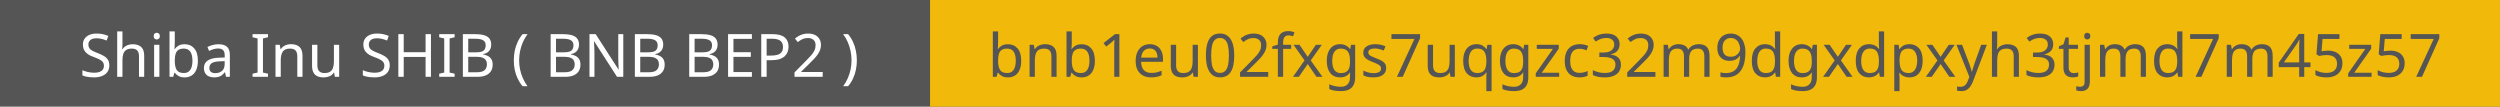 <svg width="586" height="25" viewBox="0 0 586 25" fill="none" xmlns="http://www.w3.org/2000/svg">
<rect width="586" height="25" fill="#555555"/>
<rect x="218" width="368" height="25" fill="#F1B90A"/>
<path d="M25.625 15.326C25.625 15.923 25.48 16.432 25.191 16.852C24.901 17.263 24.486 17.58 23.945 17.804C23.413 18.028 22.783 18.14 22.055 18.14C21.681 18.14 21.322 18.121 20.977 18.084C20.641 18.047 20.333 17.995 20.053 17.93C19.773 17.855 19.525 17.767 19.311 17.664V16.46C19.647 16.609 20.062 16.745 20.557 16.866C21.061 16.987 21.579 17.048 22.111 17.048C22.605 17.048 23.021 16.983 23.357 16.852C23.693 16.721 23.945 16.535 24.113 16.292C24.281 16.049 24.365 15.765 24.365 15.438C24.365 15.111 24.295 14.836 24.155 14.612C24.015 14.388 23.772 14.183 23.427 13.996C23.091 13.8 22.619 13.595 22.013 13.38C21.583 13.221 21.205 13.053 20.879 12.876C20.561 12.689 20.295 12.479 20.081 12.246C19.866 12.013 19.703 11.747 19.591 11.448C19.488 11.149 19.437 10.804 19.437 10.412C19.437 9.88 19.572 9.427 19.843 9.054C20.113 8.671 20.487 8.377 20.963 8.172C21.448 7.967 22.003 7.864 22.629 7.864C23.179 7.864 23.683 7.915 24.141 8.018C24.598 8.121 25.013 8.256 25.387 8.424L24.995 9.502C24.649 9.353 24.271 9.227 23.861 9.124C23.459 9.021 23.039 8.97 22.601 8.97C22.181 8.97 21.831 9.031 21.551 9.152C21.271 9.273 21.061 9.446 20.921 9.67C20.781 9.885 20.711 10.137 20.711 10.426C20.711 10.762 20.781 11.042 20.921 11.266C21.061 11.49 21.289 11.691 21.607 11.868C21.924 12.045 22.353 12.237 22.895 12.442C23.483 12.657 23.977 12.89 24.379 13.142C24.789 13.385 25.097 13.679 25.303 14.024C25.517 14.369 25.625 14.803 25.625 15.326ZM28.702 10.482C28.702 10.659 28.693 10.841 28.674 11.028C28.665 11.215 28.651 11.383 28.632 11.532H28.716C28.875 11.271 29.076 11.056 29.318 10.888C29.561 10.72 29.832 10.594 30.13 10.51C30.429 10.417 30.737 10.37 31.054 10.37C31.661 10.37 32.165 10.468 32.566 10.664C32.977 10.851 33.285 11.145 33.49 11.546C33.696 11.947 33.798 12.47 33.798 13.114V18H32.58V13.198C32.58 12.591 32.445 12.139 32.174 11.84C31.904 11.541 31.479 11.392 30.9 11.392C30.34 11.392 29.902 11.499 29.584 11.714C29.267 11.919 29.038 12.227 28.898 12.638C28.768 13.039 28.702 13.534 28.702 14.122V18H27.47V7.36H28.702V10.482ZM37.357 10.496V18H36.125V10.496H37.357ZM36.755 7.682C36.941 7.682 37.105 7.747 37.245 7.878C37.394 7.999 37.469 8.195 37.469 8.466C37.469 8.727 37.394 8.923 37.245 9.054C37.105 9.185 36.941 9.25 36.755 9.25C36.549 9.25 36.377 9.185 36.237 9.054C36.097 8.923 36.027 8.727 36.027 8.466C36.027 8.195 36.097 7.999 36.237 7.878C36.377 7.747 36.549 7.682 36.755 7.682ZM40.966 9.95C40.966 10.267 40.957 10.566 40.938 10.846C40.929 11.117 40.915 11.331 40.896 11.49H40.966C41.181 11.173 41.475 10.907 41.848 10.692C42.221 10.477 42.702 10.37 43.29 10.37C44.223 10.37 44.97 10.697 45.53 11.35C46.099 11.994 46.384 12.96 46.384 14.248C46.384 15.107 46.253 15.825 45.992 16.404C45.74 16.983 45.381 17.417 44.914 17.706C44.447 17.995 43.906 18.14 43.29 18.14C42.702 18.14 42.221 18.033 41.848 17.818C41.475 17.603 41.181 17.347 40.966 17.048H40.868L40.616 18H39.734V7.36H40.966V9.95ZM43.08 11.392C42.548 11.392 42.128 11.495 41.82 11.7C41.512 11.896 41.293 12.204 41.162 12.624C41.031 13.035 40.966 13.562 40.966 14.206V14.262C40.966 15.186 41.115 15.895 41.414 16.39C41.722 16.875 42.287 17.118 43.108 17.118C43.78 17.118 44.279 16.871 44.606 16.376C44.942 15.881 45.11 15.167 45.11 14.234C45.11 13.291 44.942 12.582 44.606 12.106C44.279 11.63 43.771 11.392 43.08 11.392ZM51.189 10.37C52.104 10.37 52.781 10.571 53.219 10.972C53.658 11.373 53.877 12.013 53.877 12.89V18H52.981L52.743 16.936H52.687C52.473 17.207 52.249 17.435 52.015 17.622C51.791 17.799 51.53 17.93 51.231 18.014C50.942 18.098 50.587 18.14 50.167 18.14C49.719 18.14 49.313 18.061 48.949 17.902C48.595 17.743 48.315 17.501 48.109 17.174C47.904 16.838 47.801 16.418 47.801 15.914C47.801 15.167 48.095 14.593 48.683 14.192C49.271 13.781 50.177 13.557 51.399 13.52L52.673 13.478V13.03C52.673 12.405 52.538 11.971 52.267 11.728C51.997 11.485 51.614 11.364 51.119 11.364C50.727 11.364 50.354 11.425 49.999 11.546C49.645 11.658 49.313 11.789 49.005 11.938L48.627 11.014C48.954 10.837 49.341 10.687 49.789 10.566C50.237 10.435 50.704 10.37 51.189 10.37ZM51.553 14.374C50.62 14.411 49.971 14.561 49.607 14.822C49.253 15.083 49.075 15.452 49.075 15.928C49.075 16.348 49.201 16.656 49.453 16.852C49.715 17.048 50.046 17.146 50.447 17.146C51.082 17.146 51.609 16.973 52.029 16.628C52.449 16.273 52.659 15.732 52.659 15.004V14.332L51.553 14.374ZM62.814 18H59.202V17.272L60.378 17.006V9.012L59.202 8.732V8.004H62.814V8.732L61.638 9.012V17.006L62.814 17.272V18ZM68.188 10.356C69.084 10.356 69.76 10.575 70.218 11.014C70.675 11.443 70.904 12.143 70.904 13.114V18H69.686V13.198C69.686 12.591 69.55 12.139 69.28 11.84C69.009 11.541 68.584 11.392 68.006 11.392C67.175 11.392 66.601 11.625 66.284 12.092C65.966 12.559 65.808 13.231 65.808 14.108V18H64.576V10.496H65.57L65.752 11.518H65.822C65.99 11.257 66.195 11.042 66.438 10.874C66.69 10.697 66.965 10.566 67.264 10.482C67.562 10.398 67.87 10.356 68.188 10.356ZM79.502 10.496V18H78.494L78.312 17.006H78.256C78.097 17.267 77.892 17.482 77.64 17.65C77.388 17.818 77.113 17.939 76.814 18.014C76.515 18.098 76.203 18.14 75.876 18.14C75.279 18.14 74.775 18.047 74.364 17.86C73.963 17.664 73.659 17.365 73.454 16.964C73.249 16.563 73.146 16.045 73.146 15.41V10.496H74.392V15.326C74.392 15.923 74.527 16.371 74.798 16.67C75.069 16.969 75.489 17.118 76.058 17.118C76.618 17.118 77.057 17.015 77.374 16.81C77.701 16.595 77.929 16.287 78.06 15.886C78.2 15.475 78.27 14.981 78.27 14.402V10.496H79.502ZM91.359 15.326C91.359 15.923 91.214 16.432 90.925 16.852C90.636 17.263 90.22 17.58 89.679 17.804C89.147 18.028 88.517 18.14 87.789 18.14C87.416 18.14 87.056 18.121 86.711 18.084C86.375 18.047 86.067 17.995 85.787 17.93C85.507 17.855 85.26 17.767 85.045 17.664V16.46C85.381 16.609 85.796 16.745 86.291 16.866C86.795 16.987 87.313 17.048 87.845 17.048C88.34 17.048 88.755 16.983 89.091 16.852C89.427 16.721 89.679 16.535 89.847 16.292C90.015 16.049 90.099 15.765 90.099 15.438C90.099 15.111 90.029 14.836 89.889 14.612C89.749 14.388 89.506 14.183 89.161 13.996C88.825 13.8 88.354 13.595 87.747 13.38C87.318 13.221 86.94 13.053 86.613 12.876C86.296 12.689 86.03 12.479 85.815 12.246C85.6 12.013 85.437 11.747 85.325 11.448C85.222 11.149 85.171 10.804 85.171 10.412C85.171 9.88 85.306 9.427 85.577 9.054C85.848 8.671 86.221 8.377 86.697 8.172C87.182 7.967 87.738 7.864 88.363 7.864C88.914 7.864 89.418 7.915 89.875 8.018C90.332 8.121 90.748 8.256 91.121 8.424L90.729 9.502C90.384 9.353 90.006 9.227 89.595 9.124C89.194 9.021 88.774 8.97 88.335 8.97C87.915 8.97 87.565 9.031 87.285 9.152C87.005 9.273 86.795 9.446 86.655 9.67C86.515 9.885 86.445 10.137 86.445 10.426C86.445 10.762 86.515 11.042 86.655 11.266C86.795 11.49 87.024 11.691 87.341 11.868C87.658 12.045 88.088 12.237 88.629 12.442C89.217 12.657 89.712 12.89 90.113 13.142C90.524 13.385 90.832 13.679 91.037 14.024C91.252 14.369 91.359 14.803 91.359 15.326ZM101.017 18H99.757V13.338H94.633V18H93.373V8.004H94.633V12.232H99.757V8.004H101.017V18ZM106.564 18H102.952V17.272L104.128 17.006V9.012L102.952 8.732V8.004H106.564V8.732L105.388 9.012V17.006L106.564 17.272V18ZM111.35 8.004C112.18 8.004 112.876 8.083 113.436 8.242C114.005 8.401 114.43 8.662 114.71 9.026C114.999 9.39 115.144 9.875 115.144 10.482C115.144 10.874 115.069 11.224 114.92 11.532C114.78 11.831 114.565 12.083 114.276 12.288C113.996 12.484 113.65 12.619 113.24 12.694V12.764C113.66 12.829 114.038 12.951 114.374 13.128C114.719 13.305 114.99 13.557 115.186 13.884C115.382 14.211 115.48 14.635 115.48 15.158C115.48 15.765 115.34 16.283 115.06 16.712C114.78 17.132 114.378 17.454 113.856 17.678C113.342 17.893 112.726 18 112.008 18H108.494V8.004H111.35ZM111.602 12.26C112.46 12.26 113.048 12.125 113.366 11.854C113.683 11.574 113.842 11.163 113.842 10.622C113.842 10.071 113.646 9.679 113.254 9.446C112.871 9.203 112.255 9.082 111.406 9.082H109.754V12.26H111.602ZM109.754 13.31V16.936H111.77C112.656 16.936 113.272 16.763 113.618 16.418C113.963 16.073 114.136 15.62 114.136 15.06C114.136 14.705 114.056 14.397 113.898 14.136C113.748 13.875 113.492 13.674 113.128 13.534C112.773 13.385 112.288 13.31 111.672 13.31H109.754ZM120.438 14.164C120.438 13.399 120.508 12.652 120.648 11.924C120.797 11.196 121.026 10.501 121.334 9.838C121.642 9.175 122.029 8.564 122.496 8.004H123.658C123.229 8.583 122.865 9.208 122.566 9.88C122.277 10.552 122.057 11.247 121.908 11.966C121.759 12.685 121.684 13.413 121.684 14.15C121.684 14.869 121.759 15.583 121.908 16.292C122.057 17.001 122.277 17.683 122.566 18.336C122.855 18.999 123.215 19.624 123.644 20.212H122.496C122.029 19.661 121.642 19.059 121.334 18.406C121.026 17.762 120.797 17.081 120.648 16.362C120.508 15.643 120.438 14.911 120.438 14.164ZM131.926 8.004C132.757 8.004 133.452 8.083 134.012 8.242C134.581 8.401 135.006 8.662 135.286 9.026C135.575 9.39 135.72 9.875 135.72 10.482C135.72 10.874 135.645 11.224 135.496 11.532C135.356 11.831 135.141 12.083 134.852 12.288C134.572 12.484 134.227 12.619 133.816 12.694V12.764C134.236 12.829 134.614 12.951 134.95 13.128C135.295 13.305 135.566 13.557 135.762 13.884C135.958 14.211 136.056 14.635 136.056 15.158C136.056 15.765 135.916 16.283 135.636 16.712C135.356 17.132 134.955 17.454 134.432 17.678C133.919 17.893 133.303 18 132.584 18H129.07V8.004H131.926ZM132.178 12.26C133.037 12.26 133.625 12.125 133.942 11.854C134.259 11.574 134.418 11.163 134.418 10.622C134.418 10.071 134.222 9.679 133.83 9.446C133.447 9.203 132.831 9.082 131.982 9.082H130.33V12.26H132.178ZM130.33 13.31V16.936H132.346C133.233 16.936 133.849 16.763 134.194 16.418C134.539 16.073 134.712 15.62 134.712 15.06C134.712 14.705 134.633 14.397 134.474 14.136C134.325 13.875 134.068 13.674 133.704 13.534C133.349 13.385 132.864 13.31 132.248 13.31H130.33ZM146.099 18H144.629L139.281 9.698H139.225C139.235 9.866 139.244 10.053 139.253 10.258C139.272 10.463 139.286 10.687 139.295 10.93C139.305 11.163 139.314 11.406 139.323 11.658C139.333 11.91 139.337 12.162 139.337 12.414V18H138.175V8.004H139.631L144.965 16.278H145.021C145.012 16.166 145.003 16.012 144.993 15.816C144.984 15.611 144.975 15.387 144.965 15.144C144.956 14.892 144.947 14.635 144.937 14.374C144.928 14.113 144.923 13.87 144.923 13.646V8.004H146.099V18ZM151.668 8.004C152.499 8.004 153.194 8.083 153.754 8.242C154.323 8.401 154.748 8.662 155.028 9.026C155.317 9.39 155.462 9.875 155.462 10.482C155.462 10.874 155.387 11.224 155.238 11.532C155.098 11.831 154.883 12.083 154.594 12.288C154.314 12.484 153.969 12.619 153.558 12.694V12.764C153.978 12.829 154.356 12.951 154.692 13.128C155.037 13.305 155.308 13.557 155.504 13.884C155.7 14.211 155.798 14.635 155.798 15.158C155.798 15.765 155.658 16.283 155.378 16.712C155.098 17.132 154.697 17.454 154.174 17.678C153.661 17.893 153.045 18 152.326 18H148.812V8.004H151.668ZM151.92 12.26C152.779 12.26 153.367 12.125 153.684 11.854C154.001 11.574 154.16 11.163 154.16 10.622C154.16 10.071 153.964 9.679 153.572 9.446C153.189 9.203 152.573 9.082 151.724 9.082H150.072V12.26H151.92ZM150.072 13.31V16.936H152.088C152.975 16.936 153.591 16.763 153.936 16.418C154.281 16.073 154.454 15.62 154.454 15.06C154.454 14.705 154.375 14.397 154.216 14.136C154.067 13.875 153.81 13.674 153.446 13.534C153.091 13.385 152.606 13.31 151.99 13.31H150.072ZM164.41 8.004C165.241 8.004 165.936 8.083 166.496 8.242C167.066 8.401 167.49 8.662 167.77 9.026C168.06 9.39 168.204 9.875 168.204 10.482C168.204 10.874 168.13 11.224 167.98 11.532C167.84 11.831 167.626 12.083 167.336 12.288C167.056 12.484 166.711 12.619 166.3 12.694V12.764C166.72 12.829 167.098 12.951 167.434 13.128C167.78 13.305 168.05 13.557 168.246 13.884C168.442 14.211 168.54 14.635 168.54 15.158C168.54 15.765 168.4 16.283 168.12 16.712C167.84 17.132 167.439 17.454 166.916 17.678C166.403 17.893 165.787 18 165.068 18H161.554V8.004H164.41ZM164.662 12.26C165.521 12.26 166.109 12.125 166.426 11.854C166.744 11.574 166.902 11.163 166.902 10.622C166.902 10.071 166.706 9.679 166.314 9.446C165.932 9.203 165.316 9.082 164.466 9.082H162.814V12.26H164.662ZM162.814 13.31V16.936H164.83C165.717 16.936 166.333 16.763 166.678 16.418C167.024 16.073 167.196 15.62 167.196 15.06C167.196 14.705 167.117 14.397 166.958 14.136C166.809 13.875 166.552 13.674 166.188 13.534C165.834 13.385 165.348 13.31 164.732 13.31H162.814ZM176.246 18H170.66V8.004H176.246V9.11H171.92V12.232H175.994V13.324H171.92V16.894H176.246V18ZM181.085 8.004C182.392 8.004 183.344 8.261 183.941 8.774C184.538 9.287 184.837 10.011 184.837 10.944C184.837 11.355 184.767 11.751 184.627 12.134C184.496 12.507 184.277 12.843 183.969 13.142C183.661 13.441 183.25 13.679 182.737 13.856C182.224 14.024 181.594 14.108 180.847 14.108H179.699V18H178.439V8.004H181.085ZM180.973 9.082H179.699V13.03H180.707C181.342 13.03 181.869 12.965 182.289 12.834C182.709 12.694 183.022 12.475 183.227 12.176C183.432 11.877 183.535 11.485 183.535 11C183.535 10.356 183.33 9.875 182.919 9.558C182.508 9.241 181.86 9.082 180.973 9.082ZM192.838 18H186.23V16.978L188.848 14.332C189.352 13.828 189.776 13.38 190.122 12.988C190.467 12.596 190.728 12.213 190.906 11.84C191.083 11.457 191.172 11.042 191.172 10.594C191.172 10.043 191.008 9.628 190.682 9.348C190.355 9.059 189.93 8.914 189.408 8.914C188.922 8.914 188.493 8.998 188.12 9.166C187.756 9.334 187.382 9.567 187 9.866L186.342 9.04C186.603 8.816 186.888 8.615 187.196 8.438C187.513 8.261 187.854 8.121 188.218 8.018C188.591 7.915 188.988 7.864 189.408 7.864C190.033 7.864 190.57 7.971 191.018 8.186C191.466 8.401 191.811 8.709 192.054 9.11C192.306 9.502 192.432 9.973 192.432 10.524C192.432 10.916 192.371 11.289 192.25 11.644C192.128 11.989 191.956 12.33 191.732 12.666C191.508 13.002 191.237 13.343 190.92 13.688C190.602 14.033 190.252 14.393 189.87 14.766L187.784 16.824V16.88H192.838V18ZM200.846 14.164C200.846 14.911 200.771 15.643 200.622 16.362C200.482 17.081 200.258 17.762 199.95 18.406C199.651 19.059 199.264 19.661 198.788 20.212H197.64C198.069 19.624 198.429 18.999 198.718 18.336C199.007 17.683 199.227 17.001 199.376 16.292C199.525 15.583 199.6 14.869 199.6 14.15C199.6 13.413 199.525 12.685 199.376 11.966C199.227 11.247 199.007 10.552 198.718 9.88C198.429 9.208 198.065 8.583 197.626 8.004H198.788C199.264 8.564 199.651 9.175 199.95 9.838C200.258 10.501 200.482 11.196 200.622 11.924C200.771 12.652 200.846 13.399 200.846 14.164Z" fill="white"/>
<path d="M233.954 9.95C233.954 10.267 233.945 10.566 233.926 10.846C233.917 11.117 233.903 11.331 233.884 11.49H233.954C234.169 11.173 234.463 10.907 234.836 10.692C235.21 10.477 235.69 10.37 236.278 10.37C237.212 10.37 237.958 10.697 238.518 11.35C239.088 11.994 239.372 12.96 239.372 14.248C239.372 15.107 239.242 15.825 238.98 16.404C238.728 16.983 238.369 17.417 237.902 17.706C237.436 17.995 236.894 18.14 236.278 18.14C235.69 18.14 235.21 18.033 234.836 17.818C234.463 17.603 234.169 17.347 233.954 17.048H233.856L233.604 18H232.722V7.36H233.954V9.95ZM236.068 11.392C235.536 11.392 235.116 11.495 234.808 11.7C234.5 11.896 234.281 12.204 234.15 12.624C234.02 13.035 233.954 13.562 233.954 14.206V14.262C233.954 15.186 234.104 15.895 234.402 16.39C234.71 16.875 235.275 17.118 236.096 17.118C236.768 17.118 237.268 16.871 237.594 16.376C237.93 15.881 238.098 15.167 238.098 14.234C238.098 13.291 237.93 12.582 237.594 12.106C237.268 11.63 236.759 11.392 236.068 11.392ZM244.948 10.356C245.844 10.356 246.52 10.575 246.978 11.014C247.435 11.443 247.664 12.143 247.664 13.114V18H246.446V13.198C246.446 12.591 246.31 12.139 246.04 11.84C245.769 11.541 245.344 11.392 244.766 11.392C243.935 11.392 243.361 11.625 243.044 12.092C242.726 12.559 242.568 13.231 242.568 14.108V18H241.336V10.496H242.33L242.512 11.518H242.582C242.75 11.257 242.955 11.042 243.198 10.874C243.45 10.697 243.725 10.566 244.024 10.482C244.322 10.398 244.63 10.356 244.948 10.356ZM251.222 9.95C251.222 10.267 251.212 10.566 251.194 10.846C251.184 11.117 251.17 11.331 251.152 11.49H251.222C251.436 11.173 251.73 10.907 252.104 10.692C252.477 10.477 252.958 10.37 253.546 10.37C254.479 10.37 255.226 10.697 255.786 11.35C256.355 11.994 256.64 12.96 256.64 14.248C256.64 15.107 256.509 15.825 256.248 16.404C255.996 16.983 255.636 17.417 255.17 17.706C254.703 17.995 254.162 18.14 253.546 18.14C252.958 18.14 252.477 18.033 252.104 17.818C251.73 17.603 251.436 17.347 251.222 17.048H251.124L250.872 18H249.99V7.36H251.222V9.95ZM253.336 11.392C252.804 11.392 252.384 11.495 252.076 11.7C251.768 11.896 251.548 12.204 251.418 12.624C251.287 13.035 251.222 13.562 251.222 14.206V14.262C251.222 15.186 251.371 15.895 251.67 16.39C251.978 16.875 252.542 17.118 253.364 17.118C254.036 17.118 254.535 16.871 254.862 16.376C255.198 15.881 255.366 15.167 255.366 14.234C255.366 13.291 255.198 12.582 254.862 12.106C254.535 11.63 254.026 11.392 253.336 11.392ZM262.383 18H261.179V11.014C261.179 10.743 261.179 10.515 261.179 10.328C261.188 10.141 261.198 9.969 261.207 9.81C261.216 9.642 261.226 9.469 261.235 9.292C261.086 9.441 260.95 9.567 260.829 9.67C260.708 9.773 260.554 9.903 260.367 10.062L259.303 10.93L258.659 10.104L261.361 8.004H262.383V18ZM269.513 10.356C270.157 10.356 270.707 10.496 271.165 10.776C271.631 11.056 271.986 11.453 272.229 11.966C272.481 12.47 272.607 13.063 272.607 13.744V14.486H267.469C267.487 15.335 267.702 15.984 268.113 16.432C268.533 16.871 269.116 17.09 269.863 17.09C270.339 17.09 270.759 17.048 271.123 16.964C271.496 16.871 271.879 16.74 272.271 16.572V17.65C271.888 17.818 271.51 17.939 271.137 18.014C270.763 18.098 270.32 18.14 269.807 18.14C269.097 18.14 268.467 17.995 267.917 17.706C267.375 17.417 266.951 16.987 266.643 16.418C266.344 15.839 266.195 15.135 266.195 14.304C266.195 13.483 266.33 12.778 266.601 12.19C266.881 11.602 267.268 11.149 267.763 10.832C268.267 10.515 268.85 10.356 269.513 10.356ZM269.499 11.364C268.911 11.364 268.444 11.555 268.099 11.938C267.763 12.311 267.562 12.834 267.497 13.506H271.319C271.319 13.077 271.253 12.703 271.123 12.386C270.992 12.069 270.791 11.821 270.521 11.644C270.259 11.457 269.919 11.364 269.499 11.364ZM280.789 10.496V18H279.781L279.599 17.006H279.543C279.384 17.267 279.179 17.482 278.927 17.65C278.675 17.818 278.4 17.939 278.101 18.014C277.802 18.098 277.49 18.14 277.163 18.14C276.566 18.14 276.062 18.047 275.651 17.86C275.25 17.664 274.946 17.365 274.741 16.964C274.536 16.563 274.433 16.045 274.433 15.41V10.496H275.679V15.326C275.679 15.923 275.814 16.371 276.085 16.67C276.356 16.969 276.776 17.118 277.345 17.118C277.905 17.118 278.344 17.015 278.661 16.81C278.988 16.595 279.216 16.287 279.347 15.886C279.487 15.475 279.557 14.981 279.557 14.402V10.496H280.789ZM289.303 12.988C289.303 13.8 289.243 14.523 289.121 15.158C289 15.793 288.804 16.334 288.533 16.782C288.272 17.221 287.927 17.557 287.497 17.79C287.077 18.023 286.569 18.14 285.971 18.14C285.225 18.14 284.604 17.935 284.109 17.524C283.624 17.113 283.26 16.525 283.017 15.76C282.784 14.985 282.667 14.061 282.667 12.988C282.667 11.905 282.775 10.981 282.989 10.216C283.213 9.451 283.568 8.867 284.053 8.466C284.539 8.055 285.178 7.85 285.971 7.85C286.718 7.85 287.339 8.055 287.833 8.466C288.328 8.867 288.697 9.451 288.939 10.216C289.182 10.981 289.303 11.905 289.303 12.988ZM283.899 12.988C283.899 13.903 283.965 14.663 284.095 15.27C284.235 15.877 284.455 16.334 284.753 16.642C285.061 16.941 285.467 17.09 285.971 17.09C286.475 17.09 286.877 16.941 287.175 16.642C287.483 16.343 287.707 15.891 287.847 15.284C287.987 14.668 288.057 13.903 288.057 12.988C288.057 12.073 287.987 11.317 287.847 10.72C287.707 10.113 287.483 9.661 287.175 9.362C286.877 9.054 286.475 8.9 285.971 8.9C285.467 8.9 285.061 9.054 284.753 9.362C284.455 9.661 284.235 10.113 284.095 10.72C283.965 11.317 283.899 12.073 283.899 12.988ZM297.273 18H290.665V16.978L293.283 14.332C293.787 13.828 294.212 13.38 294.557 12.988C294.902 12.596 295.164 12.213 295.341 11.84C295.518 11.457 295.607 11.042 295.607 10.594C295.607 10.043 295.444 9.628 295.117 9.348C294.79 9.059 294.366 8.914 293.843 8.914C293.358 8.914 292.928 8.998 292.555 9.166C292.191 9.334 291.818 9.567 291.435 9.866L290.777 9.04C291.038 8.816 291.323 8.615 291.631 8.438C291.948 8.261 292.289 8.121 292.653 8.018C293.026 7.915 293.423 7.864 293.843 7.864C294.468 7.864 295.005 7.971 295.453 8.186C295.901 8.401 296.246 8.709 296.489 9.11C296.741 9.502 296.867 9.973 296.867 10.524C296.867 10.916 296.806 11.289 296.685 11.644C296.564 11.989 296.391 12.33 296.167 12.666C295.943 13.002 295.672 13.343 295.355 13.688C295.038 14.033 294.688 14.393 294.305 14.766L292.219 16.824V16.88H297.273V18ZM302.653 11.448H300.763V18H299.531V11.448H298.215V10.874L299.531 10.454V10.02C299.531 9.376 299.624 8.853 299.811 8.452C300.007 8.051 300.287 7.757 300.651 7.57C301.015 7.383 301.454 7.29 301.967 7.29C302.266 7.29 302.536 7.318 302.779 7.374C303.031 7.421 303.246 7.477 303.423 7.542L303.101 8.508C302.952 8.461 302.779 8.415 302.583 8.368C302.387 8.321 302.186 8.298 301.981 8.298C301.57 8.298 301.262 8.438 301.057 8.718C300.861 8.989 300.763 9.418 300.763 10.006V10.496H302.653V11.448ZM305.785 14.164L303.195 10.496H304.595L306.527 13.324L308.445 10.496H309.831L307.241 14.164L309.971 18H308.571L306.527 15.004L304.455 18H303.069L305.785 14.164ZM314.078 10.356C314.572 10.356 315.016 10.449 315.408 10.636C315.809 10.823 316.15 11.107 316.43 11.49H316.5L316.668 10.496H317.648V18.126C317.648 18.835 317.526 19.428 317.284 19.904C317.041 20.389 316.672 20.753 316.178 20.996C315.683 21.239 315.053 21.36 314.288 21.36C313.746 21.36 313.247 21.318 312.79 21.234C312.342 21.159 311.94 21.043 311.586 20.884V19.75C311.828 19.871 312.094 19.974 312.384 20.058C312.673 20.151 312.986 20.221 313.322 20.268C313.658 20.315 314.003 20.338 314.358 20.338C315.002 20.338 315.506 20.147 315.87 19.764C316.243 19.391 316.43 18.877 316.43 18.224V17.93C316.43 17.818 316.434 17.659 316.444 17.454C316.453 17.239 316.462 17.09 316.472 17.006H316.416C316.154 17.389 315.828 17.673 315.436 17.86C315.053 18.047 314.605 18.14 314.092 18.14C313.121 18.14 312.36 17.799 311.81 17.118C311.268 16.437 310.998 15.485 310.998 14.262C310.998 13.459 311.119 12.769 311.362 12.19C311.614 11.602 311.968 11.149 312.426 10.832C312.883 10.515 313.434 10.356 314.078 10.356ZM314.246 11.392C313.826 11.392 313.466 11.504 313.168 11.728C312.878 11.952 312.654 12.279 312.496 12.708C312.346 13.137 312.272 13.66 312.272 14.276C312.272 15.2 312.44 15.909 312.776 16.404C313.121 16.889 313.62 17.132 314.274 17.132C314.656 17.132 314.983 17.085 315.254 16.992C315.524 16.889 315.748 16.735 315.926 16.53C316.103 16.315 316.234 16.045 316.318 15.718C316.402 15.391 316.444 15.004 316.444 14.556V14.262C316.444 13.581 316.364 13.03 316.206 12.61C316.056 12.19 315.818 11.882 315.492 11.686C315.165 11.49 314.75 11.392 314.246 11.392ZM324.917 15.928C324.917 16.413 324.795 16.819 324.553 17.146C324.31 17.473 323.965 17.72 323.517 17.888C323.069 18.056 322.537 18.14 321.921 18.14C321.398 18.14 320.945 18.098 320.563 18.014C320.189 17.93 319.858 17.813 319.569 17.664V16.544C319.867 16.693 320.227 16.833 320.647 16.964C321.076 17.085 321.51 17.146 321.949 17.146C322.574 17.146 323.027 17.048 323.307 16.852C323.587 16.647 323.727 16.376 323.727 16.04C323.727 15.853 323.675 15.685 323.573 15.536C323.47 15.387 323.283 15.237 323.013 15.088C322.751 14.939 322.373 14.771 321.879 14.584C321.393 14.397 320.978 14.211 320.633 14.024C320.287 13.837 320.021 13.613 319.835 13.352C319.648 13.091 319.555 12.755 319.555 12.344C319.555 11.709 319.811 11.219 320.325 10.874C320.847 10.529 321.529 10.356 322.369 10.356C322.826 10.356 323.251 10.403 323.643 10.496C324.044 10.58 324.417 10.701 324.763 10.86L324.343 11.84C324.137 11.747 323.918 11.667 323.685 11.602C323.461 11.527 323.232 11.471 322.999 11.434C322.765 11.387 322.527 11.364 322.285 11.364C321.781 11.364 321.393 11.448 321.123 11.616C320.861 11.775 320.731 11.994 320.731 12.274C320.731 12.479 320.791 12.657 320.913 12.806C321.034 12.946 321.235 13.086 321.515 13.226C321.804 13.357 322.187 13.515 322.663 13.702C323.139 13.879 323.545 14.061 323.881 14.248C324.217 14.435 324.473 14.663 324.651 14.934C324.828 15.195 324.917 15.527 324.917 15.928ZM327.444 18L331.546 9.124H326.156V8.004H332.862V8.956L328.802 18H327.444ZM341.014 10.496V18H340.006L339.824 17.006H339.768C339.609 17.267 339.404 17.482 339.152 17.65C338.9 17.818 338.624 17.939 338.326 18.014C338.027 18.098 337.714 18.14 337.388 18.14C336.79 18.14 336.286 18.047 335.876 17.86C335.474 17.664 335.171 17.365 334.966 16.964C334.76 16.563 334.658 16.045 334.658 15.41V10.496H335.904V15.326C335.904 15.923 336.039 16.371 336.31 16.67C336.58 16.969 337 17.118 337.57 17.118C338.13 17.118 338.568 17.015 338.886 16.81C339.212 16.595 339.441 16.287 339.572 15.886C339.712 15.475 339.782 14.981 339.782 14.402V10.496H341.014ZM348.394 18.154C348.394 17.986 348.399 17.79 348.408 17.566C348.417 17.342 348.436 17.151 348.464 16.992H348.38C348.165 17.309 347.867 17.58 347.484 17.804C347.111 18.028 346.625 18.14 346.028 18.14C345.123 18.14 344.385 17.818 343.816 17.174C343.256 16.521 342.976 15.55 342.976 14.262C342.976 13.403 343.107 12.685 343.368 12.106C343.629 11.527 343.993 11.093 344.46 10.804C344.927 10.505 345.463 10.356 346.07 10.356C346.658 10.356 347.139 10.468 347.512 10.692C347.885 10.916 348.184 11.191 348.408 11.518H348.464L348.646 10.496H349.626V21.36H348.394V18.154ZM346.266 17.118C346.779 17.118 347.19 17.025 347.498 16.838C347.815 16.651 348.044 16.367 348.184 15.984C348.324 15.592 348.399 15.107 348.408 14.528V14.276C348.408 13.324 348.249 12.605 347.932 12.12C347.615 11.625 347.05 11.378 346.238 11.378C345.566 11.378 345.067 11.644 344.74 12.176C344.413 12.699 344.25 13.403 344.25 14.29C344.25 15.177 344.413 15.872 344.74 16.376C345.076 16.871 345.585 17.118 346.266 17.118ZM354.669 10.356C355.164 10.356 355.607 10.449 355.999 10.636C356.401 10.823 356.741 11.107 357.021 11.49H357.091L357.259 10.496H358.239V18.126C358.239 18.835 358.118 19.428 357.875 19.904C357.633 20.389 357.264 20.753 356.769 20.996C356.275 21.239 355.645 21.36 354.879 21.36C354.338 21.36 353.839 21.318 353.381 21.234C352.933 21.159 352.532 21.043 352.177 20.884V19.75C352.42 19.871 352.686 19.974 352.975 20.058C353.265 20.151 353.577 20.221 353.913 20.268C354.249 20.315 354.595 20.338 354.949 20.338C355.593 20.338 356.097 20.147 356.461 19.764C356.835 19.391 357.021 18.877 357.021 18.224V17.93C357.021 17.818 357.026 17.659 357.035 17.454C357.045 17.239 357.054 17.09 357.063 17.006H357.007C356.746 17.389 356.419 17.673 356.027 17.86C355.645 18.047 355.197 18.14 354.683 18.14C353.713 18.14 352.952 17.799 352.401 17.118C351.86 16.437 351.589 15.485 351.589 14.262C351.589 13.459 351.711 12.769 351.953 12.19C352.205 11.602 352.56 11.149 353.017 10.832C353.475 10.515 354.025 10.356 354.669 10.356ZM354.837 11.392C354.417 11.392 354.058 11.504 353.759 11.728C353.47 11.952 353.246 12.279 353.087 12.708C352.938 13.137 352.863 13.66 352.863 14.276C352.863 15.2 353.031 15.909 353.367 16.404C353.713 16.889 354.212 17.132 354.865 17.132C355.248 17.132 355.575 17.085 355.845 16.992C356.116 16.889 356.34 16.735 356.517 16.53C356.695 16.315 356.825 16.045 356.909 15.718C356.993 15.391 357.035 15.004 357.035 14.556V14.262C357.035 13.581 356.956 13.03 356.797 12.61C356.648 12.19 356.41 11.882 356.083 11.686C355.757 11.49 355.341 11.392 354.837 11.392ZM365.467 18H359.979V17.188L364.011 11.448H360.217V10.496H365.369V11.42L361.393 17.048H365.467V18ZM370.209 18.14C369.546 18.14 368.953 18.005 368.431 17.734C367.917 17.463 367.511 17.043 367.213 16.474C366.923 15.905 366.779 15.177 366.779 14.29C366.779 13.366 366.933 12.615 367.241 12.036C367.549 11.457 367.964 11.033 368.487 10.762C369.019 10.491 369.621 10.356 370.293 10.356C370.675 10.356 371.044 10.398 371.399 10.482C371.753 10.557 372.043 10.65 372.267 10.762L371.889 11.784C371.665 11.7 371.403 11.621 371.105 11.546C370.806 11.471 370.526 11.434 370.265 11.434C369.761 11.434 369.345 11.541 369.019 11.756C368.692 11.971 368.449 12.288 368.291 12.708C368.132 13.128 368.053 13.651 368.053 14.276C368.053 14.873 368.132 15.382 368.291 15.802C368.449 16.222 368.687 16.539 369.005 16.754C369.322 16.969 369.719 17.076 370.195 17.076C370.605 17.076 370.965 17.034 371.273 16.95C371.59 16.866 371.879 16.763 372.141 16.642V17.734C371.889 17.865 371.609 17.963 371.301 18.028C371.002 18.103 370.638 18.14 370.209 18.14ZM379.637 10.342C379.637 10.79 379.553 11.177 379.385 11.504C379.217 11.831 378.975 12.097 378.657 12.302C378.349 12.507 377.985 12.652 377.565 12.736V12.792C378.368 12.885 378.965 13.137 379.357 13.548C379.749 13.959 379.945 14.495 379.945 15.158C379.945 15.737 379.81 16.255 379.539 16.712C379.269 17.16 378.849 17.51 378.279 17.762C377.719 18.014 376.996 18.14 376.109 18.14C375.587 18.14 375.101 18.098 374.653 18.014C374.205 17.939 373.776 17.799 373.365 17.594V16.446C373.785 16.651 374.238 16.815 374.723 16.936C375.209 17.048 375.675 17.104 376.123 17.104C377.019 17.104 377.663 16.931 378.055 16.586C378.457 16.231 378.657 15.746 378.657 15.13C378.657 14.71 378.545 14.374 378.321 14.122C378.107 13.861 377.789 13.669 377.369 13.548C376.949 13.427 376.445 13.366 375.857 13.366H374.891V12.316H375.871C376.422 12.316 376.879 12.237 377.243 12.078C377.617 11.919 377.897 11.7 378.083 11.42C378.279 11.131 378.377 10.799 378.377 10.426C378.377 9.941 378.214 9.567 377.887 9.306C377.561 9.035 377.117 8.9 376.557 8.9C376.203 8.9 375.881 8.937 375.591 9.012C375.302 9.077 375.031 9.175 374.779 9.306C374.537 9.427 374.289 9.572 374.037 9.74L373.421 8.9C373.664 8.713 373.939 8.541 374.247 8.382C374.565 8.223 374.915 8.097 375.297 8.004C375.68 7.911 376.095 7.864 376.543 7.864C377.589 7.864 378.363 8.097 378.867 8.564C379.381 9.031 379.637 9.623 379.637 10.342ZM388.027 18H381.419V16.978L384.037 14.332C384.541 13.828 384.966 13.38 385.311 12.988C385.656 12.596 385.918 12.213 386.095 11.84C386.272 11.457 386.361 11.042 386.361 10.594C386.361 10.043 386.198 9.628 385.871 9.348C385.544 9.059 385.12 8.914 384.597 8.914C384.112 8.914 383.682 8.998 383.309 9.166C382.945 9.334 382.572 9.567 382.189 9.866L381.531 9.04C381.792 8.816 382.077 8.615 382.385 8.438C382.702 8.261 383.043 8.121 383.407 8.018C383.78 7.915 384.177 7.864 384.597 7.864C385.222 7.864 385.759 7.971 386.207 8.186C386.655 8.401 387 8.709 387.243 9.11C387.495 9.502 387.621 9.973 387.621 10.524C387.621 10.916 387.56 11.289 387.439 11.644C387.318 11.989 387.145 12.33 386.921 12.666C386.697 13.002 386.426 13.343 386.109 13.688C385.792 14.033 385.442 14.393 385.059 14.766L382.973 16.824V16.88H388.027V18ZM398.181 10.356C399.03 10.356 399.665 10.575 400.085 11.014C400.505 11.443 400.715 12.143 400.715 13.114V18H399.497V13.17C399.497 12.582 399.371 12.139 399.119 11.84C398.876 11.541 398.493 11.392 397.971 11.392C397.243 11.392 396.72 11.602 396.403 12.022C396.095 12.442 395.941 13.053 395.941 13.856V18H394.723V13.17C394.723 12.778 394.667 12.451 394.555 12.19C394.443 11.919 394.275 11.719 394.051 11.588C393.827 11.457 393.537 11.392 393.183 11.392C392.679 11.392 392.282 11.499 391.993 11.714C391.703 11.919 391.493 12.223 391.363 12.624C391.241 13.025 391.181 13.52 391.181 14.108V18H389.949V10.496H390.943L391.125 11.518H391.195C391.353 11.257 391.545 11.042 391.769 10.874C392.002 10.697 392.259 10.566 392.539 10.482C392.819 10.398 393.108 10.356 393.407 10.356C393.985 10.356 394.466 10.459 394.849 10.664C395.241 10.869 395.525 11.187 395.703 11.616H395.773C396.025 11.187 396.365 10.869 396.795 10.664C397.233 10.459 397.695 10.356 398.181 10.356ZM409.123 12.274C409.123 12.843 409.081 13.413 408.997 13.982C408.922 14.542 408.787 15.074 408.591 15.578C408.395 16.073 408.124 16.516 407.779 16.908C407.433 17.291 406.995 17.594 406.463 17.818C405.931 18.033 405.287 18.14 404.531 18.14C404.344 18.14 404.125 18.126 403.873 18.098C403.63 18.079 403.429 18.047 403.271 18V16.95C403.439 17.006 403.635 17.053 403.859 17.09C404.083 17.118 404.297 17.132 404.503 17.132C405.156 17.132 405.693 17.025 406.113 16.81C406.542 16.595 406.883 16.306 407.135 15.942C407.387 15.569 407.569 15.139 407.681 14.654C407.793 14.159 407.858 13.641 407.877 13.1H407.793C407.653 13.315 407.475 13.511 407.261 13.688C407.046 13.865 406.785 14.005 406.477 14.108C406.178 14.211 405.823 14.262 405.413 14.262C404.843 14.262 404.339 14.145 403.901 13.912C403.471 13.669 403.135 13.324 402.893 12.876C402.659 12.428 402.543 11.882 402.543 11.238C402.543 10.538 402.673 9.936 402.935 9.432C403.205 8.928 403.579 8.541 404.055 8.27C404.531 7.999 405.091 7.864 405.735 7.864C406.211 7.864 406.654 7.957 407.065 8.144C407.475 8.321 407.835 8.592 408.143 8.956C408.451 9.32 408.689 9.777 408.857 10.328C409.034 10.879 409.123 11.527 409.123 12.274ZM405.735 8.9C405.156 8.9 404.68 9.091 404.307 9.474C403.943 9.857 403.761 10.44 403.761 11.224C403.761 11.868 403.915 12.377 404.223 12.75C404.54 13.114 405.025 13.296 405.679 13.296C406.127 13.296 406.514 13.207 406.841 13.03C407.167 12.843 407.419 12.61 407.597 12.33C407.783 12.05 407.877 11.761 407.877 11.462C407.877 11.163 407.83 10.865 407.737 10.566C407.653 10.258 407.522 9.978 407.345 9.726C407.167 9.474 406.943 9.273 406.673 9.124C406.402 8.975 406.089 8.9 405.735 8.9ZM413.704 18.14C412.771 18.14 412.024 17.818 411.464 17.174C410.904 16.521 410.624 15.55 410.624 14.262C410.624 12.974 410.904 12.003 411.464 11.35C412.034 10.687 412.785 10.356 413.718 10.356C414.11 10.356 414.451 10.407 414.74 10.51C415.03 10.603 415.282 10.734 415.496 10.902C415.711 11.07 415.893 11.257 416.042 11.462H416.126C416.117 11.341 416.098 11.163 416.07 10.93C416.052 10.687 416.042 10.496 416.042 10.356V7.36H417.274V18H416.28L416.098 16.992H416.042C415.893 17.207 415.711 17.403 415.496 17.58C415.282 17.748 415.025 17.883 414.726 17.986C414.437 18.089 414.096 18.14 413.704 18.14ZM413.9 17.118C414.694 17.118 415.249 16.903 415.566 16.474C415.893 16.035 416.056 15.377 416.056 14.5V14.276C416.056 13.343 415.902 12.629 415.594 12.134C415.286 11.63 414.717 11.378 413.886 11.378C413.224 11.378 412.724 11.644 412.388 12.176C412.062 12.699 411.898 13.403 411.898 14.29C411.898 15.186 412.062 15.881 412.388 16.376C412.724 16.871 413.228 17.118 413.9 17.118ZM422.318 10.356C422.812 10.356 423.256 10.449 423.648 10.636C424.049 10.823 424.39 11.107 424.67 11.49H424.74L424.908 10.496H425.888V18.126C425.888 18.835 425.766 19.428 425.524 19.904C425.281 20.389 424.912 20.753 424.418 20.996C423.923 21.239 423.293 21.36 422.528 21.36C421.986 21.36 421.487 21.318 421.03 21.234C420.582 21.159 420.18 21.043 419.826 20.884V19.75C420.068 19.871 420.334 19.974 420.624 20.058C420.913 20.151 421.226 20.221 421.562 20.268C421.898 20.315 422.243 20.338 422.598 20.338C423.242 20.338 423.746 20.147 424.11 19.764C424.483 19.391 424.67 18.877 424.67 18.224V17.93C424.67 17.818 424.674 17.659 424.684 17.454C424.693 17.239 424.702 17.09 424.712 17.006H424.656C424.394 17.389 424.068 17.673 423.676 17.86C423.293 18.047 422.845 18.14 422.332 18.14C421.361 18.14 420.6 17.799 420.05 17.118C419.508 16.437 419.238 15.485 419.238 14.262C419.238 13.459 419.359 12.769 419.602 12.19C419.854 11.602 420.208 11.149 420.666 10.832C421.123 10.515 421.674 10.356 422.318 10.356ZM422.486 11.392C422.066 11.392 421.706 11.504 421.408 11.728C421.118 11.952 420.894 12.279 420.736 12.708C420.586 13.137 420.512 13.66 420.512 14.276C420.512 15.2 420.68 15.909 421.016 16.404C421.361 16.889 421.86 17.132 422.514 17.132C422.896 17.132 423.223 17.085 423.494 16.992C423.764 16.889 423.988 16.735 424.166 16.53C424.343 16.315 424.474 16.045 424.558 15.718C424.642 15.391 424.684 15.004 424.684 14.556V14.262C424.684 13.581 424.604 13.03 424.446 12.61C424.296 12.19 424.058 11.882 423.732 11.686C423.405 11.49 422.99 11.392 422.486 11.392ZM430.049 14.164L427.459 10.496H428.859L430.791 13.324L432.709 10.496H434.095L431.505 14.164L434.235 18H432.835L430.791 15.004L428.719 18H427.333L430.049 14.164ZM438.068 18.14C437.134 18.14 436.388 17.818 435.828 17.174C435.268 16.521 434.988 15.55 434.988 14.262C434.988 12.974 435.268 12.003 435.828 11.35C436.397 10.687 437.148 10.356 438.082 10.356C438.474 10.356 438.814 10.407 439.104 10.51C439.393 10.603 439.645 10.734 439.86 10.902C440.074 11.07 440.256 11.257 440.406 11.462H440.49C440.48 11.341 440.462 11.163 440.434 10.93C440.415 10.687 440.406 10.496 440.406 10.356V7.36H441.638V18H440.644L440.462 16.992H440.406C440.256 17.207 440.074 17.403 439.86 17.58C439.645 17.748 439.388 17.883 439.09 17.986C438.8 18.089 438.46 18.14 438.068 18.14ZM438.264 17.118C439.057 17.118 439.612 16.903 439.93 16.474C440.256 16.035 440.42 15.377 440.42 14.5V14.276C440.42 13.343 440.266 12.629 439.958 12.134C439.65 11.63 439.08 11.378 438.25 11.378C437.587 11.378 437.088 11.644 436.752 12.176C436.425 12.699 436.262 13.403 436.262 14.29C436.262 15.186 436.425 15.881 436.752 16.376C437.088 16.871 437.592 17.118 438.264 17.118ZM447.591 10.356C448.515 10.356 449.257 10.678 449.817 11.322C450.386 11.966 450.671 12.937 450.671 14.234C450.671 15.083 450.54 15.802 450.279 16.39C450.027 16.969 449.668 17.407 449.201 17.706C448.744 17.995 448.202 18.14 447.577 18.14C447.194 18.14 446.854 18.089 446.555 17.986C446.256 17.883 446 17.753 445.785 17.594C445.58 17.426 445.402 17.244 445.253 17.048H445.169C445.188 17.207 445.206 17.407 445.225 17.65C445.244 17.893 445.253 18.103 445.253 18.28V21.36H444.021V10.496H445.029L445.197 11.518H445.253C445.402 11.303 445.58 11.107 445.785 10.93C446 10.753 446.252 10.613 446.541 10.51C446.84 10.407 447.19 10.356 447.591 10.356ZM447.367 11.392C446.863 11.392 446.457 11.49 446.149 11.686C445.841 11.873 445.617 12.157 445.477 12.54C445.337 12.923 445.262 13.408 445.253 13.996V14.234C445.253 14.85 445.318 15.373 445.449 15.802C445.58 16.231 445.799 16.558 446.107 16.782C446.424 17.006 446.854 17.118 447.395 17.118C447.852 17.118 448.226 16.992 448.515 16.74C448.814 16.488 449.033 16.147 449.173 15.718C449.322 15.279 449.397 14.78 449.397 14.22C449.397 13.361 449.229 12.675 448.893 12.162C448.566 11.649 448.058 11.392 447.367 11.392ZM454.139 14.164L451.549 10.496H452.949L454.881 13.324L456.799 10.496H458.185L455.595 14.164L458.325 18H456.925L454.881 15.004L452.809 18H451.423L454.139 14.164ZM458.595 10.496H459.911L461.535 14.766C461.628 15.018 461.712 15.261 461.787 15.494C461.871 15.727 461.946 15.956 462.011 16.18C462.076 16.395 462.128 16.605 462.165 16.81H462.221C462.277 16.577 462.366 16.273 462.487 15.9C462.608 15.517 462.734 15.135 462.865 14.752L464.391 10.496H465.721L462.487 19.036C462.31 19.503 462.1 19.909 461.857 20.254C461.624 20.609 461.334 20.879 460.989 21.066C460.653 21.262 460.242 21.36 459.757 21.36C459.533 21.36 459.337 21.346 459.169 21.318C459.001 21.299 458.856 21.276 458.735 21.248V20.268C458.838 20.287 458.959 20.305 459.099 20.324C459.248 20.343 459.402 20.352 459.561 20.352C459.85 20.352 460.098 20.296 460.303 20.184C460.518 20.081 460.7 19.927 460.849 19.722C460.998 19.526 461.124 19.293 461.227 19.022L461.619 18.028L458.595 10.496ZM468.14 10.482C468.14 10.659 468.13 10.841 468.112 11.028C468.102 11.215 468.088 11.383 468.07 11.532H468.154C468.312 11.271 468.513 11.056 468.756 10.888C468.998 10.72 469.269 10.594 469.568 10.51C469.866 10.417 470.174 10.37 470.492 10.37C471.098 10.37 471.602 10.468 472.004 10.664C472.414 10.851 472.722 11.145 472.928 11.546C473.133 11.947 473.236 12.47 473.236 13.114V18H472.018V13.198C472.018 12.591 471.882 12.139 471.612 11.84C471.341 11.541 470.916 11.392 470.338 11.392C469.778 11.392 469.339 11.499 469.022 11.714C468.704 11.919 468.476 12.227 468.336 12.638C468.205 13.039 468.14 13.534 468.14 14.122V18H466.908V7.36H468.14V10.482ZM481.274 10.342C481.274 10.79 481.19 11.177 481.022 11.504C480.854 11.831 480.611 12.097 480.294 12.302C479.986 12.507 479.622 12.652 479.202 12.736V12.792C480.005 12.885 480.602 13.137 480.994 13.548C481.386 13.959 481.582 14.495 481.582 15.158C481.582 15.737 481.447 16.255 481.176 16.712C480.905 17.16 480.485 17.51 479.916 17.762C479.356 18.014 478.633 18.14 477.746 18.14C477.223 18.14 476.738 18.098 476.29 18.014C475.842 17.939 475.413 17.799 475.002 17.594V16.446C475.422 16.651 475.875 16.815 476.36 16.936C476.845 17.048 477.312 17.104 477.76 17.104C478.656 17.104 479.3 16.931 479.692 16.586C480.093 16.231 480.294 15.746 480.294 15.13C480.294 14.71 480.182 14.374 479.958 14.122C479.743 13.861 479.426 13.669 479.006 13.548C478.586 13.427 478.082 13.366 477.494 13.366H476.528V12.316H477.508C478.059 12.316 478.516 12.237 478.88 12.078C479.253 11.919 479.533 11.7 479.72 11.42C479.916 11.131 480.014 10.799 480.014 10.426C480.014 9.941 479.851 9.567 479.524 9.306C479.197 9.035 478.754 8.9 478.194 8.9C477.839 8.9 477.517 8.937 477.228 9.012C476.939 9.077 476.668 9.175 476.416 9.306C476.173 9.427 475.926 9.572 475.674 9.74L475.058 8.9C475.301 8.713 475.576 8.541 475.884 8.382C476.201 8.223 476.551 8.097 476.934 8.004C477.317 7.911 477.732 7.864 478.18 7.864C479.225 7.864 480 8.097 480.504 8.564C481.017 9.031 481.274 9.623 481.274 10.342ZM486.08 17.132C486.266 17.132 486.458 17.118 486.654 17.09C486.85 17.053 487.008 17.015 487.13 16.978V17.916C486.999 17.981 486.812 18.033 486.57 18.07C486.327 18.117 486.094 18.14 485.87 18.14C485.478 18.14 485.114 18.075 484.778 17.944C484.451 17.804 484.185 17.566 483.98 17.23C483.774 16.894 483.672 16.423 483.672 15.816V11.448H482.608V10.86L483.686 10.37L484.176 8.774H484.904V10.496H487.074V11.448H484.904V15.788C484.904 16.245 485.011 16.586 485.226 16.81C485.45 17.025 485.734 17.132 486.08 17.132ZM487.75 21.36C487.517 21.36 487.312 21.341 487.134 21.304C486.957 21.276 486.803 21.239 486.672 21.192V20.198C486.812 20.235 486.957 20.268 487.106 20.296C487.256 20.324 487.419 20.338 487.596 20.338C487.895 20.338 488.142 20.254 488.338 20.086C488.534 19.927 488.632 19.619 488.632 19.162V10.496H489.864V19.12C489.864 19.587 489.79 19.988 489.64 20.324C489.491 20.66 489.262 20.917 488.954 21.094C488.646 21.271 488.245 21.36 487.75 21.36ZM488.534 8.466C488.534 8.195 488.604 7.999 488.744 7.878C488.884 7.747 489.057 7.682 489.262 7.682C489.449 7.682 489.612 7.747 489.752 7.878C489.902 7.999 489.976 8.195 489.976 8.466C489.976 8.727 489.902 8.923 489.752 9.054C489.612 9.185 489.449 9.25 489.262 9.25C489.057 9.25 488.884 9.185 488.744 9.054C488.604 8.923 488.534 8.727 488.534 8.466ZM500.474 10.356C501.323 10.356 501.958 10.575 502.378 11.014C502.798 11.443 503.008 12.143 503.008 13.114V18H501.79V13.17C501.79 12.582 501.664 12.139 501.412 11.84C501.169 11.541 500.786 11.392 500.264 11.392C499.536 11.392 499.013 11.602 498.696 12.022C498.388 12.442 498.234 13.053 498.234 13.856V18H497.016V13.17C497.016 12.778 496.96 12.451 496.848 12.19C496.736 11.919 496.568 11.719 496.344 11.588C496.12 11.457 495.83 11.392 495.476 11.392C494.972 11.392 494.575 11.499 494.286 11.714C493.996 11.919 493.786 12.223 493.656 12.624C493.534 13.025 493.474 13.52 493.474 14.108V18H492.242V10.496H493.236L493.418 11.518H493.488C493.646 11.257 493.838 11.042 494.062 10.874C494.295 10.697 494.552 10.566 494.832 10.482C495.112 10.398 495.401 10.356 495.7 10.356C496.278 10.356 496.759 10.459 497.142 10.664C497.534 10.869 497.818 11.187 497.996 11.616H498.066C498.318 11.187 498.658 10.869 499.088 10.664C499.526 10.459 499.988 10.356 500.474 10.356ZM507.986 18.14C507.052 18.14 506.306 17.818 505.746 17.174C505.186 16.521 504.906 15.55 504.906 14.262C504.906 12.974 505.186 12.003 505.746 11.35C506.315 10.687 507.066 10.356 508 10.356C508.392 10.356 508.732 10.407 509.022 10.51C509.311 10.603 509.563 10.734 509.778 10.902C509.992 11.07 510.174 11.257 510.324 11.462H510.408C510.398 11.341 510.38 11.163 510.352 10.93C510.333 10.687 510.324 10.496 510.324 10.356V7.36H511.556V18H510.562L510.38 16.992H510.324C510.174 17.207 509.992 17.403 509.778 17.58C509.563 17.748 509.306 17.883 509.008 17.986C508.718 18.089 508.378 18.14 507.986 18.14ZM508.182 17.118C508.975 17.118 509.53 16.903 509.848 16.474C510.174 16.035 510.338 15.377 510.338 14.5V14.276C510.338 13.343 510.184 12.629 509.876 12.134C509.568 11.63 508.998 11.378 508.168 11.378C507.505 11.378 507.006 11.644 506.67 12.176C506.343 12.699 506.18 13.403 506.18 14.29C506.18 15.186 506.343 15.881 506.67 16.376C507.006 16.871 507.51 17.118 508.182 17.118ZM514.653 18L518.755 9.124H513.365V8.004H520.071V8.956L516.011 18H514.653ZM530.183 10.356C531.032 10.356 531.667 10.575 532.087 11.014C532.507 11.443 532.717 12.143 532.717 13.114V18H531.499V13.17C531.499 12.582 531.373 12.139 531.121 11.84C530.878 11.541 530.495 11.392 529.973 11.392C529.245 11.392 528.722 11.602 528.405 12.022C528.097 12.442 527.943 13.053 527.943 13.856V18H526.725V13.17C526.725 12.778 526.669 12.451 526.557 12.19C526.445 11.919 526.277 11.719 526.053 11.588C525.829 11.457 525.539 11.392 525.185 11.392C524.681 11.392 524.284 11.499 523.995 11.714C523.705 11.919 523.495 12.223 523.365 12.624C523.243 13.025 523.183 13.52 523.183 14.108V18H521.951V10.496H522.945L523.127 11.518H523.197C523.355 11.257 523.547 11.042 523.771 10.874C524.004 10.697 524.261 10.566 524.541 10.482C524.821 10.398 525.11 10.356 525.409 10.356C525.987 10.356 526.468 10.459 526.851 10.664C527.243 10.869 527.527 11.187 527.705 11.616H527.775C528.027 11.187 528.367 10.869 528.797 10.664C529.235 10.459 529.697 10.356 530.183 10.356ZM541.573 15.732H540.117V18H538.927V15.732H534.139V14.682L538.843 7.948H540.117V14.626H541.573V15.732ZM538.927 11.476C538.927 11.233 538.927 11.014 538.927 10.818C538.936 10.613 538.945 10.421 538.955 10.244C538.964 10.067 538.969 9.899 538.969 9.74C538.978 9.572 538.987 9.413 538.997 9.264H538.941C538.866 9.441 538.773 9.633 538.661 9.838C538.549 10.043 538.441 10.216 538.339 10.356L535.343 14.626H538.927V11.476ZM545.706 11.868C546.388 11.868 546.98 11.985 547.484 12.218C547.988 12.451 548.376 12.787 548.646 13.226C548.926 13.655 549.066 14.183 549.066 14.808C549.066 15.499 548.917 16.096 548.618 16.6C548.32 17.095 547.89 17.477 547.33 17.748C546.78 18.009 546.112 18.14 545.328 18.14C544.815 18.14 544.33 18.093 543.872 18C543.424 17.907 543.046 17.771 542.738 17.594V16.432C543.074 16.637 543.48 16.801 543.956 16.922C544.442 17.034 544.904 17.09 545.342 17.09C545.837 17.09 546.266 17.015 546.63 16.866C547.004 16.707 547.293 16.469 547.498 16.152C547.704 15.825 547.806 15.419 547.806 14.934C547.806 14.281 547.606 13.781 547.204 13.436C546.803 13.081 546.168 12.904 545.3 12.904C545.039 12.904 544.74 12.927 544.404 12.974C544.068 13.021 543.798 13.067 543.592 13.114L542.976 12.722L543.354 8.004H548.366V9.124H544.404L544.166 12.022C544.325 11.994 544.54 11.961 544.81 11.924C545.081 11.887 545.38 11.868 545.706 11.868ZM555.902 18H550.414V17.188L554.446 11.448H550.652V10.496H555.804V11.42L551.828 17.048H555.902V18ZM560.294 11.868C560.976 11.868 561.568 11.985 562.072 12.218C562.576 12.451 562.964 12.787 563.234 13.226C563.514 13.655 563.654 14.183 563.654 14.808C563.654 15.499 563.505 16.096 563.206 16.6C562.908 17.095 562.478 17.477 561.918 17.748C561.368 18.009 560.7 18.14 559.916 18.14C559.403 18.14 558.918 18.093 558.46 18C558.012 17.907 557.634 17.771 557.326 17.594V16.432C557.662 16.637 558.068 16.801 558.544 16.922C559.03 17.034 559.492 17.09 559.93 17.09C560.425 17.09 560.854 17.015 561.218 16.866C561.592 16.707 561.881 16.469 562.086 16.152C562.292 15.825 562.394 15.419 562.394 14.934C562.394 14.281 562.194 13.781 561.792 13.436C561.391 13.081 560.756 12.904 559.888 12.904C559.627 12.904 559.328 12.927 558.992 12.974C558.656 13.021 558.386 13.067 558.18 13.114L557.564 12.722L557.942 8.004H562.954V9.124H558.992L558.754 12.022C558.913 11.994 559.128 11.961 559.398 11.924C559.669 11.887 559.968 11.868 560.294 11.868ZM566.36 18L570.462 9.124H565.072V8.004H571.778V8.956L567.718 18H566.36Z" fill="#555555"/>
</svg>
